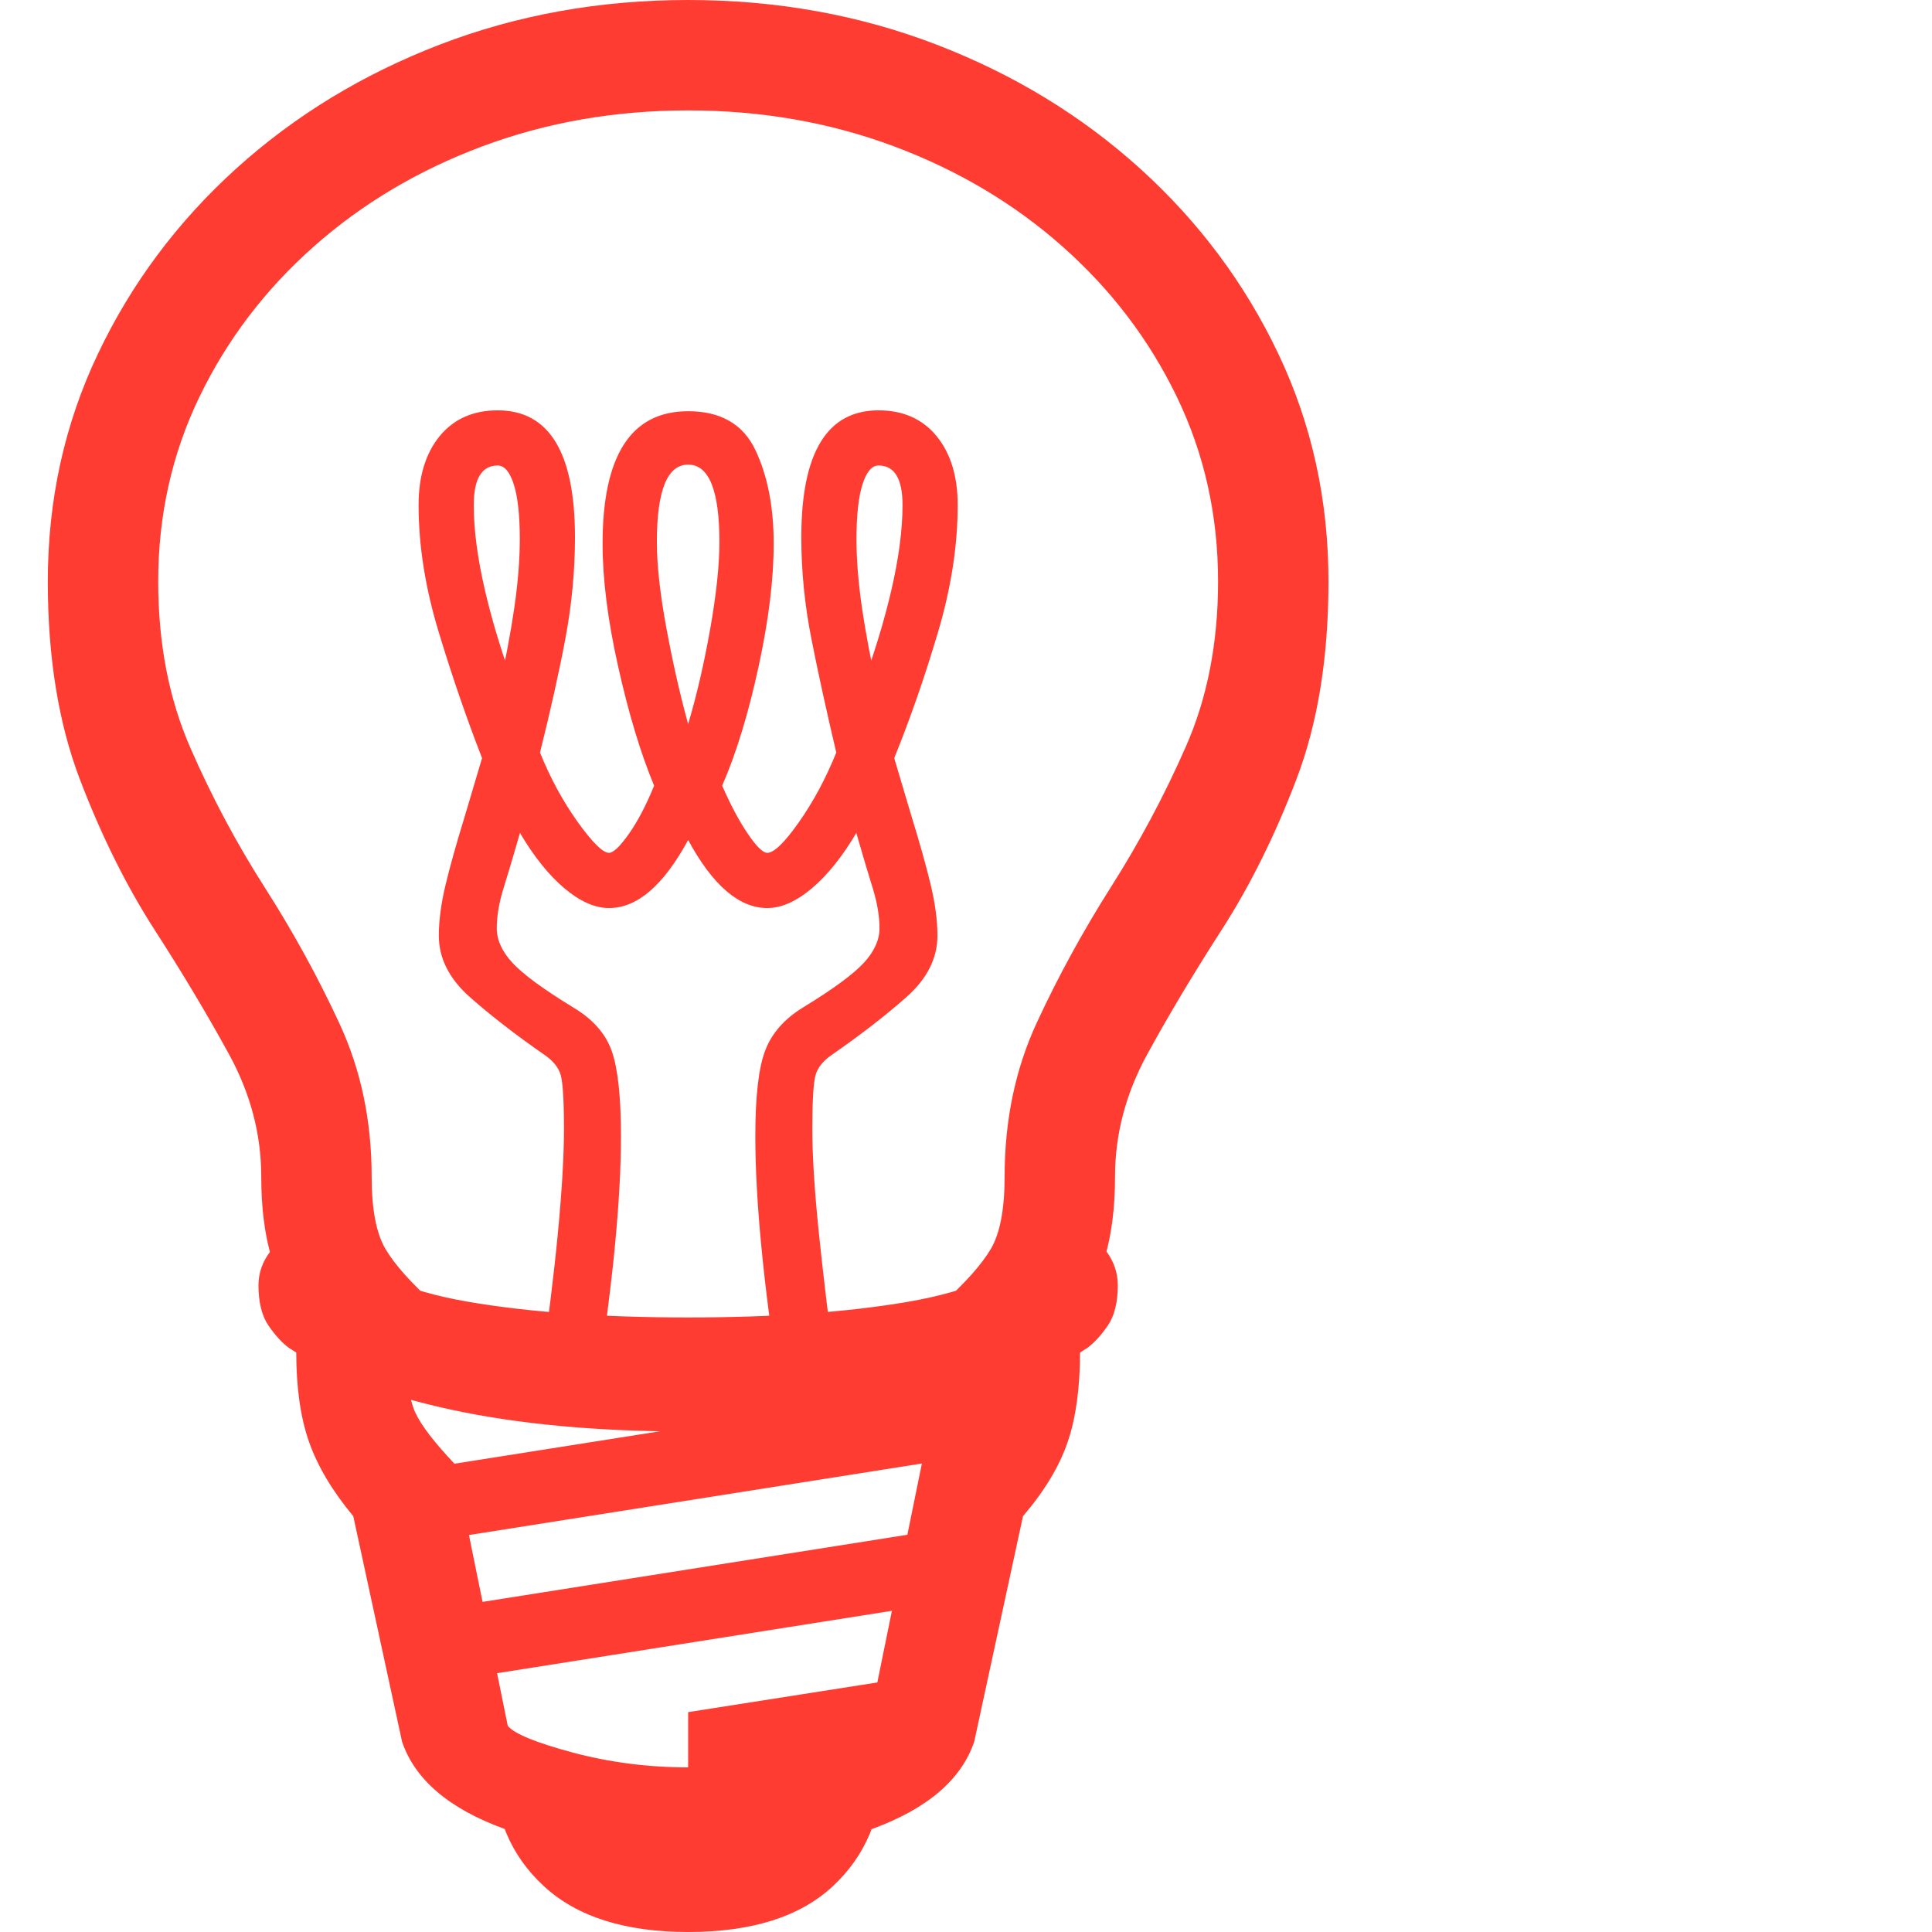 <svg version="1.1" xmlns="http://www.w3.org/2000/svg" style="fill:rgba(0,0,0,1.0)" width="256" height="256" viewBox="0 0 31.188 32.812"><path fill="rgb(255, 60, 50)" d="M4.344 22.438 C4.094 22.104 3.911 21.742 3.797 21.352 C3.682 20.961 3.625 20.505 3.625 19.984 C3.625 19.266 3.443 18.573 3.078 17.906 C2.714 17.24 2.292 16.534 1.812 15.789 C1.333 15.044 0.911 14.195 0.547 13.242 C0.182 12.289 0 11.167 0 9.875 C0 8.49 0.284 7.201 0.852 6.008 C1.419 4.815 2.201 3.768 3.195 2.867 C4.19 1.966 5.344 1.263 6.656 0.758 C7.969 0.253 9.375 -0 10.875 -0 C12.375 -0 13.781 0.253 15.094 0.758 C16.406 1.263 17.56 1.966 18.555 2.867 C19.549 3.768 20.331 4.815 20.898 6.008 C21.466 7.201 21.75 8.49 21.75 9.875 C21.75 11.167 21.568 12.289 21.203 13.242 C20.839 14.195 20.417 15.044 19.938 15.789 C19.458 16.534 19.036 17.24 18.672 17.906 C18.307 18.573 18.125 19.266 18.125 19.984 C18.125 20.505 18.068 20.961 17.953 21.352 C17.839 21.742 17.656 22.104 17.406 22.438 L15.172 22.156 C15.578 21.792 15.859 21.477 16.016 21.211 C16.172 20.945 16.25 20.536 16.25 19.984 C16.25 19.026 16.432 18.154 16.797 17.367 C17.161 16.581 17.583 15.81 18.062 15.055 C18.542 14.299 18.964 13.508 19.328 12.68 C19.693 11.852 19.875 10.917 19.875 9.875 C19.875 8.75 19.641 7.703 19.172 6.734 C18.703 5.766 18.057 4.917 17.234 4.188 C16.411 3.458 15.456 2.891 14.367 2.484 C13.279 2.078 12.115 1.875 10.875 1.875 C9.635 1.875 8.471 2.078 7.383 2.484 C6.294 2.891 5.339 3.458 4.516 4.188 C3.693 4.917 3.047 5.766 2.578 6.734 C2.109 7.703 1.875 8.75 1.875 9.875 C1.875 10.927 2.057 11.87 2.422 12.703 C2.786 13.536 3.208 14.328 3.688 15.078 C4.167 15.828 4.589 16.596 4.953 17.383 C5.318 18.169 5.5 19.036 5.5 19.984 C5.5 20.536 5.578 20.945 5.734 21.211 C5.891 21.477 6.172 21.792 6.578 22.156 Z M10.875 32.812 C9.802 32.812 8.984 32.552 8.422 32.031 C7.859 31.51 7.578 30.839 7.578 30.016 C8.099 30.401 8.779 30.659 9.617 30.789 C10.456 30.919 11.294 30.919 12.133 30.789 C12.971 30.659 13.651 30.401 14.172 30.016 C14.172 30.839 13.893 31.51 13.336 32.031 C12.779 32.552 11.958 32.812 10.875 32.812 Z M10.875 30.328 L10.875 29.078 L14.859 28.453 L14.859 29.703 Z M6.906 28.531 L6.906 27.281 L16.203 25.812 L16.203 27.062 Z M10.875 31.578 C9.74 31.578 8.701 31.406 7.758 31.062 C6.815 30.719 6.234 30.224 6.016 29.578 L5.188 25.75 C4.833 25.323 4.583 24.904 4.438 24.492 C4.292 24.081 4.219 23.568 4.219 22.953 L6.094 22.953 C6.094 23.432 6.143 23.779 6.242 23.992 C6.341 24.206 6.562 24.495 6.906 24.859 L7.812 29.312 C7.927 29.448 8.297 29.599 8.922 29.766 C9.547 29.932 10.198 30.016 10.875 30.016 C11.552 30.016 12.203 29.932 12.828 29.766 C13.453 29.599 13.823 29.448 13.938 29.312 L14.844 24.859 C15.188 24.495 15.409 24.206 15.508 23.992 C15.607 23.779 15.656 23.432 15.656 22.953 L17.531 22.953 C17.531 23.568 17.461 24.081 17.32 24.492 C17.18 24.904 16.927 25.323 16.562 25.75 L15.734 29.578 C15.516 30.224 14.938 30.719 14 31.062 C13.062 31.406 12.021 31.578 10.875 31.578 Z M6.906 26.109 L6.906 24.859 L16.203 23.391 L16.203 24.641 Z M10.875 24.312 C9.333 24.312 7.987 24.188 6.836 23.938 C5.685 23.687 4.771 23.339 4.094 22.891 C3.979 22.807 3.865 22.682 3.75 22.516 C3.635 22.349 3.578 22.12 3.578 21.828 C3.578 21.62 3.646 21.427 3.781 21.25 C3.917 21.073 4.115 20.984 4.375 20.984 C4.531 20.984 4.651 21.021 4.734 21.094 C5.307 21.594 6.109 21.932 7.141 22.109 C8.172 22.286 9.417 22.375 10.875 22.375 C12.333 22.375 13.578 22.286 14.609 22.109 C15.641 21.932 16.443 21.594 17.016 21.094 C17.099 21.021 17.219 20.984 17.375 20.984 C17.646 20.984 17.846 21.073 17.977 21.25 C18.107 21.427 18.172 21.62 18.172 21.828 C18.172 22.12 18.115 22.349 18 22.516 C17.885 22.682 17.771 22.807 17.656 22.891 C16.979 23.339 16.068 23.687 14.922 23.938 C13.776 24.188 12.427 24.312 10.875 24.312 Z M8.344 23.516 C8.49 22.505 8.596 21.643 8.664 20.93 C8.732 20.216 8.766 19.63 8.766 19.172 C8.766 18.693 8.747 18.388 8.711 18.258 C8.674 18.128 8.578 18.01 8.422 17.906 C7.943 17.573 7.526 17.25 7.172 16.938 C6.818 16.625 6.641 16.276 6.641 15.891 C6.641 15.63 6.68 15.339 6.758 15.016 C6.836 14.693 6.943 14.313 7.078 13.875 L7.375 12.875 C7.115 12.208 6.87 11.497 6.641 10.742 C6.411 9.987 6.297 9.266 6.297 8.578 C6.297 8.089 6.417 7.698 6.656 7.406 C6.896 7.115 7.224 6.969 7.641 6.969 C8.516 6.969 8.953 7.687 8.953 9.125 C8.953 9.698 8.898 10.273 8.789 10.852 C8.68 11.43 8.536 12.073 8.359 12.781 C8.536 13.219 8.75 13.612 9 13.961 C9.25 14.31 9.427 14.484 9.531 14.484 C9.604 14.484 9.716 14.378 9.867 14.164 C10.018 13.951 10.161 13.677 10.297 13.344 C10.068 12.792 9.865 12.12 9.688 11.328 C9.51 10.536 9.422 9.839 9.422 9.234 C9.422 7.734 9.906 6.984 10.875 6.984 C11.427 6.984 11.807 7.203 12.016 7.641 C12.224 8.078 12.328 8.609 12.328 9.234 C12.328 9.839 12.242 10.536 12.07 11.328 C11.898 12.12 11.693 12.792 11.453 13.344 C11.599 13.677 11.745 13.951 11.891 14.164 C12.036 14.378 12.146 14.484 12.219 14.484 C12.333 14.484 12.513 14.31 12.758 13.961 C13.003 13.612 13.214 13.219 13.391 12.781 C13.224 12.073 13.083 11.43 12.969 10.852 C12.854 10.273 12.797 9.698 12.797 9.125 C12.797 7.687 13.234 6.969 14.109 6.969 C14.526 6.969 14.854 7.115 15.094 7.406 C15.333 7.698 15.453 8.089 15.453 8.578 C15.453 9.266 15.341 9.987 15.117 10.742 C14.893 11.497 14.646 12.208 14.375 12.875 L14.672 13.875 C14.807 14.313 14.914 14.693 14.992 15.016 C15.07 15.339 15.109 15.63 15.109 15.891 C15.109 16.276 14.932 16.625 14.578 16.938 C14.224 17.25 13.807 17.573 13.328 17.906 C13.172 18.01 13.076 18.128 13.039 18.258 C13.003 18.388 12.984 18.693 12.984 19.172 C12.984 19.63 13.021 20.216 13.094 20.93 C13.167 21.643 13.271 22.505 13.406 23.516 L12.422 23.516 C12.286 22.651 12.185 21.865 12.117 21.156 C12.049 20.448 12.016 19.828 12.016 19.297 C12.016 18.63 12.07 18.148 12.18 17.852 C12.289 17.555 12.505 17.307 12.828 17.109 C13.339 16.797 13.682 16.544 13.859 16.352 C14.036 16.159 14.125 15.964 14.125 15.766 C14.125 15.557 14.086 15.328 14.008 15.078 C13.93 14.828 13.839 14.521 13.734 14.156 L13.734 14.141 C13.495 14.547 13.242 14.862 12.977 15.086 C12.711 15.31 12.458 15.422 12.219 15.422 C11.74 15.422 11.292 15.036 10.875 14.266 C10.458 15.036 10.01 15.422 9.531 15.422 C9.292 15.422 9.039 15.31 8.773 15.086 C8.508 14.862 8.255 14.547 8.016 14.141 L8.016 14.156 C7.911 14.521 7.82 14.828 7.742 15.078 C7.664 15.328 7.625 15.557 7.625 15.766 C7.625 15.964 7.714 16.159 7.891 16.352 C8.068 16.544 8.411 16.797 8.922 17.109 C9.255 17.307 9.474 17.555 9.578 17.852 C9.682 18.148 9.734 18.63 9.734 19.297 C9.734 20.359 9.599 21.766 9.328 23.516 Z M7.641 11.812 C7.766 11.25 7.859 10.755 7.922 10.328 C7.984 9.901 8.016 9.51 8.016 9.156 C8.016 8.75 7.982 8.44 7.914 8.227 C7.846 8.013 7.755 7.906 7.641 7.906 C7.37 7.906 7.234 8.13 7.234 8.578 C7.234 8.995 7.297 9.474 7.422 10.016 C7.547 10.557 7.724 11.135 7.953 11.75 Z M10.875 12.297 C11.021 11.807 11.146 11.268 11.25 10.68 C11.354 10.091 11.406 9.599 11.406 9.203 C11.406 8.328 11.229 7.891 10.875 7.891 C10.521 7.891 10.344 8.328 10.344 9.203 C10.344 9.599 10.398 10.091 10.508 10.68 C10.617 11.268 10.74 11.807 10.875 12.297 Z M14.109 11.812 L13.797 11.75 C14.026 11.135 14.203 10.557 14.328 10.016 C14.453 9.474 14.516 8.995 14.516 8.578 C14.516 8.13 14.38 7.906 14.109 7.906 C13.995 7.906 13.904 8.013 13.836 8.227 C13.768 8.44 13.734 8.75 13.734 9.156 C13.734 9.51 13.766 9.901 13.828 10.328 C13.891 10.755 13.984 11.25 14.109 11.812 Z M31.188 27.344" /></svg>